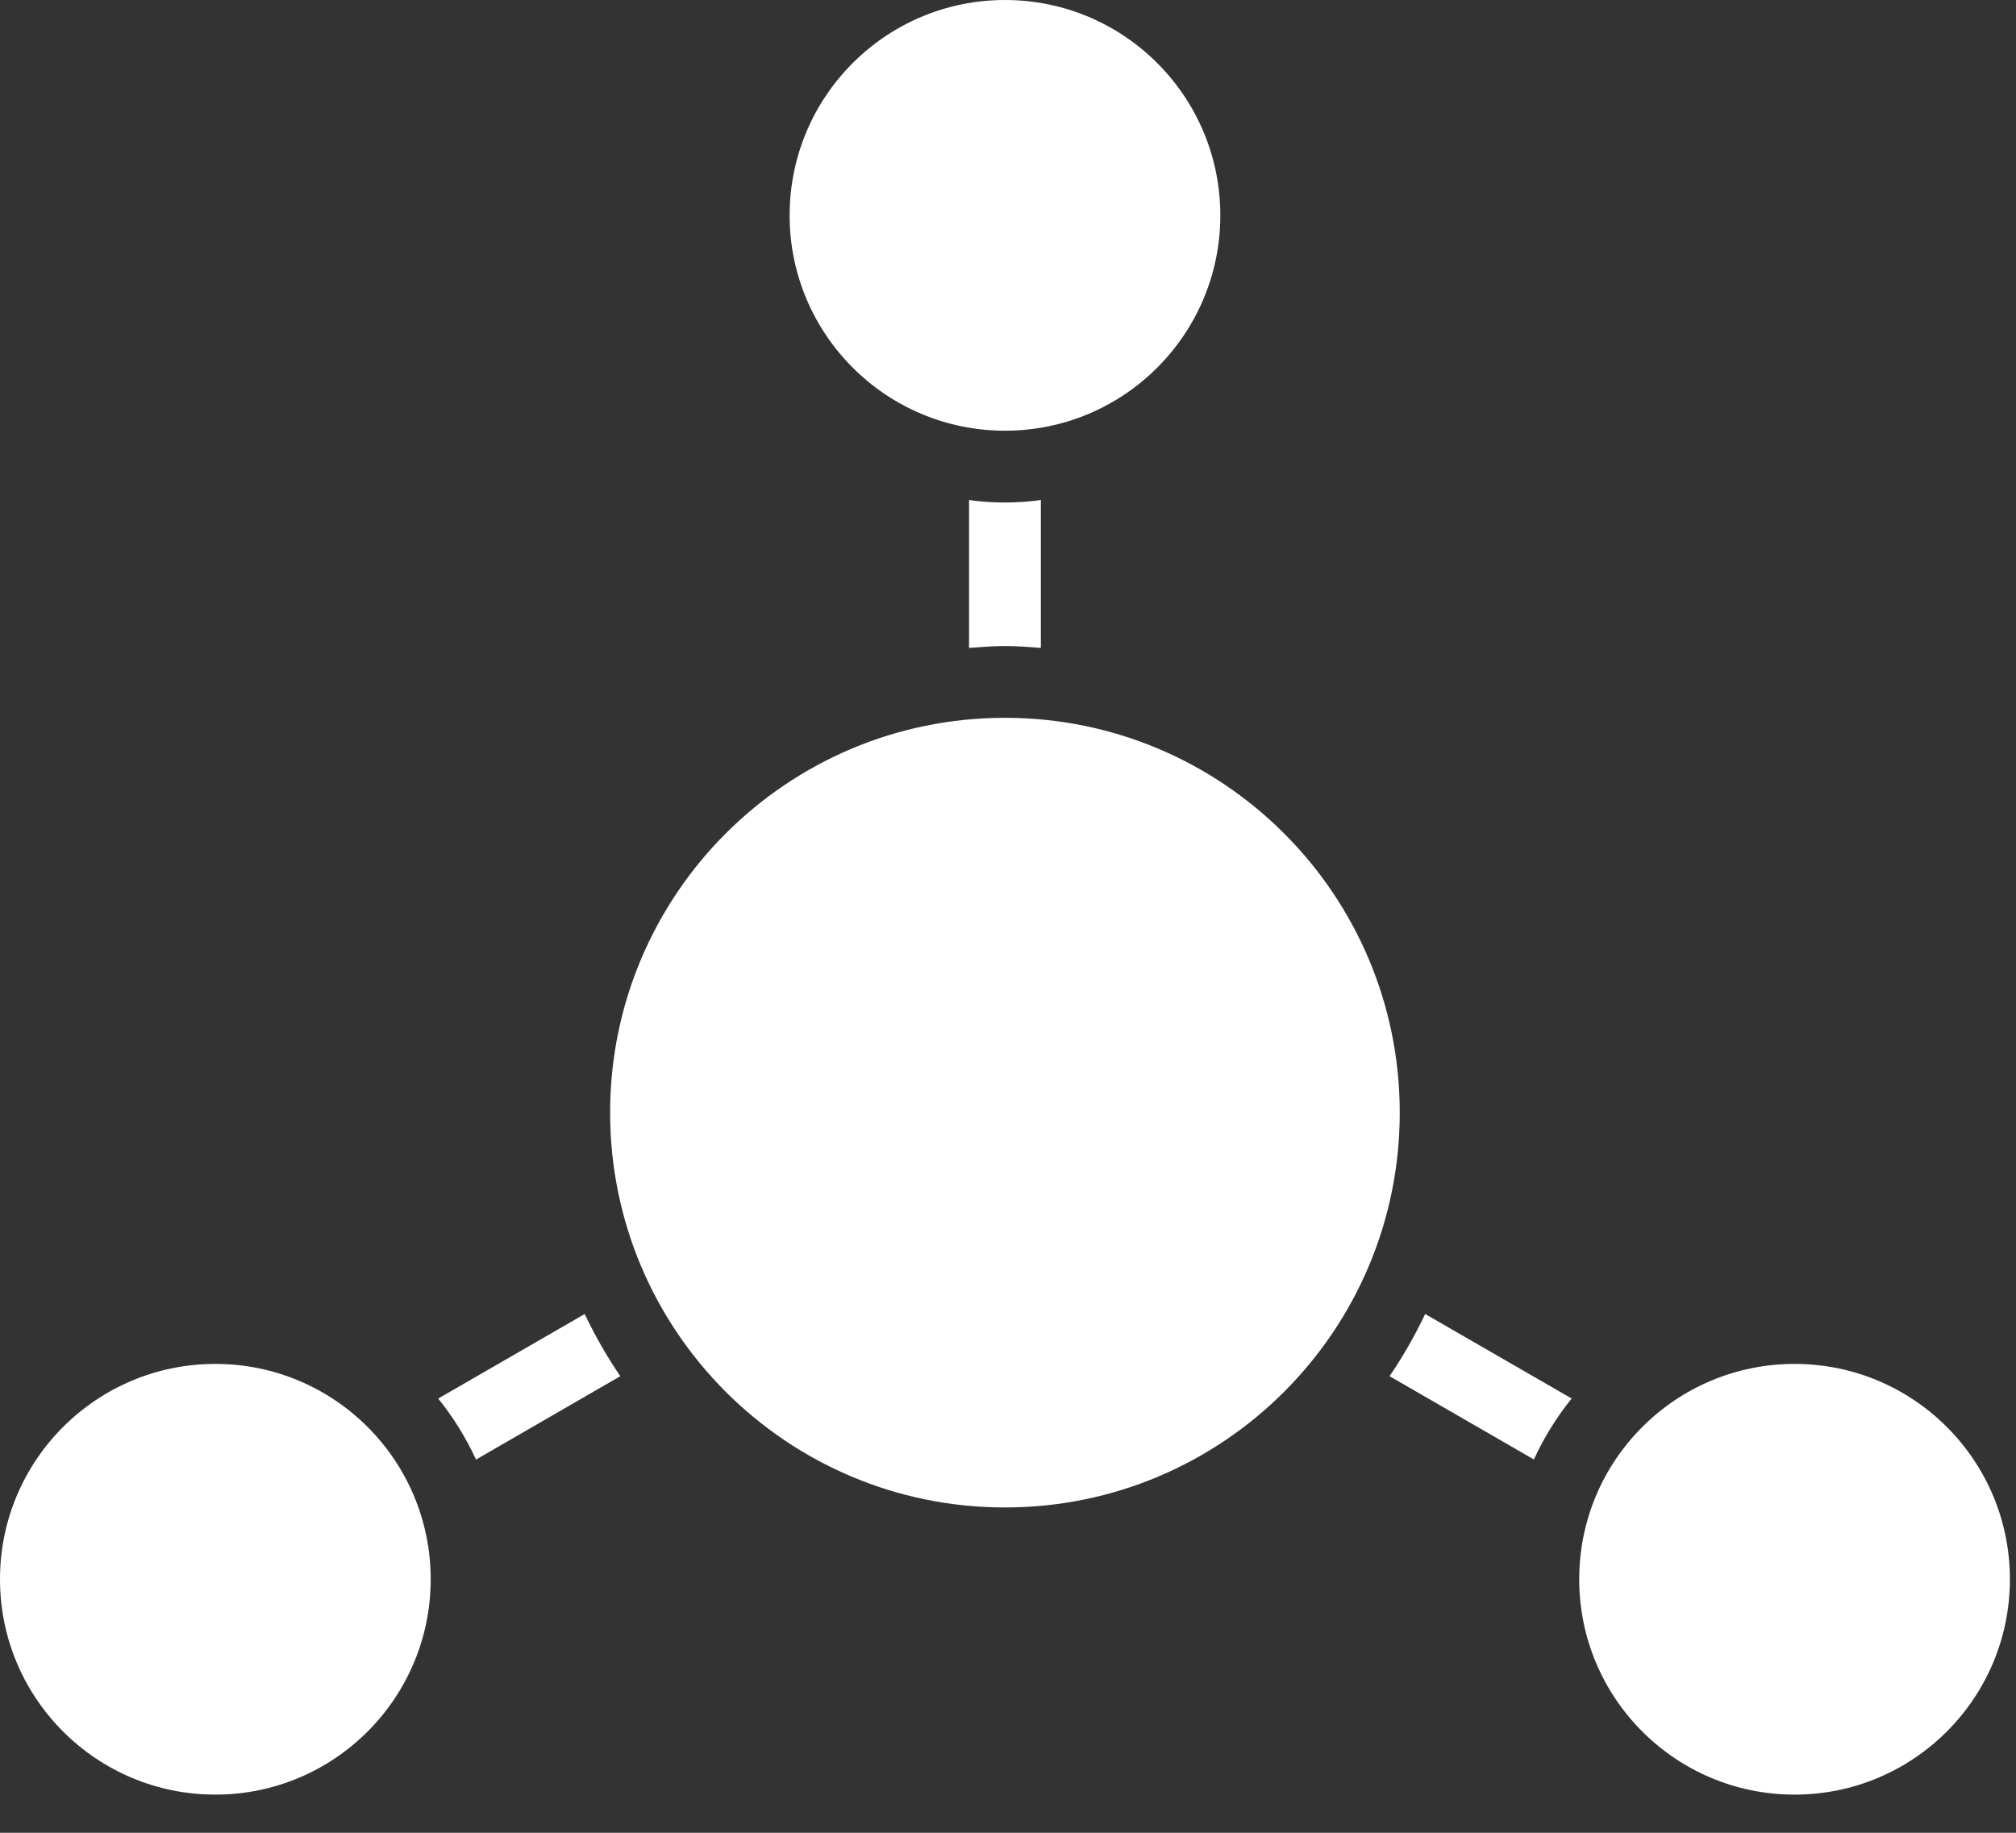 <svg width="44" height="40" viewBox="0 0 44 40" fill="none" xmlns="http://www.w3.org/2000/svg">
<rect x="0" y="0" width="44" height="40" fill="#333333" stroke="none"/>
<path d="M4.7 39.167C7.296 39.167 9.4 37.062 9.4 34.467C9.4 31.871 7.296 29.767 4.7 29.767C2.104 29.767 0 31.871 0 34.467C0 37.062 2.104 39.167 4.7 39.167Z" fill="white"/>
<path d="M39.167 39.167C41.763 39.167 43.867 37.062 43.867 34.467C43.867 31.871 41.763 29.767 39.167 29.767C36.571 29.767 34.467 31.871 34.467 34.467C34.467 37.062 36.571 39.167 39.167 39.167Z" fill="white"/>
<path d="M21.933 32.9C26.692 32.9 30.55 29.042 30.55 24.283C30.55 19.524 26.692 15.666 21.933 15.666C17.174 15.666 13.316 19.524 13.316 24.283C13.316 29.042 17.174 32.9 21.933 32.9Z" fill="white"/>
<path d="M13.538 30.035C13.245 29.603 12.985 29.149 12.761 28.678L9.564 30.523C9.893 30.931 10.17 31.378 10.389 31.855L13.538 30.035Z" fill="white"/>
<path d="M21.15 10.913V14.14C21.41 14.12 21.669 14.1 21.934 14.1C22.198 14.1 22.458 14.12 22.717 14.14V10.913C22.197 10.985 21.67 10.985 21.15 10.913Z" fill="white"/>
<path d="M21.934 9.4C24.53 9.4 26.634 7.296 26.634 4.7C26.634 2.104 24.53 0 21.934 0C19.339 0 17.234 2.104 17.234 4.7C17.234 7.296 19.339 9.4 21.934 9.4Z" fill="white"/>
<path d="M30.328 30.035L33.478 31.853C33.696 31.377 33.973 30.93 34.302 30.522L31.105 28.678C30.881 29.149 30.621 29.603 30.328 30.035Z" fill="white"/>
</svg>
